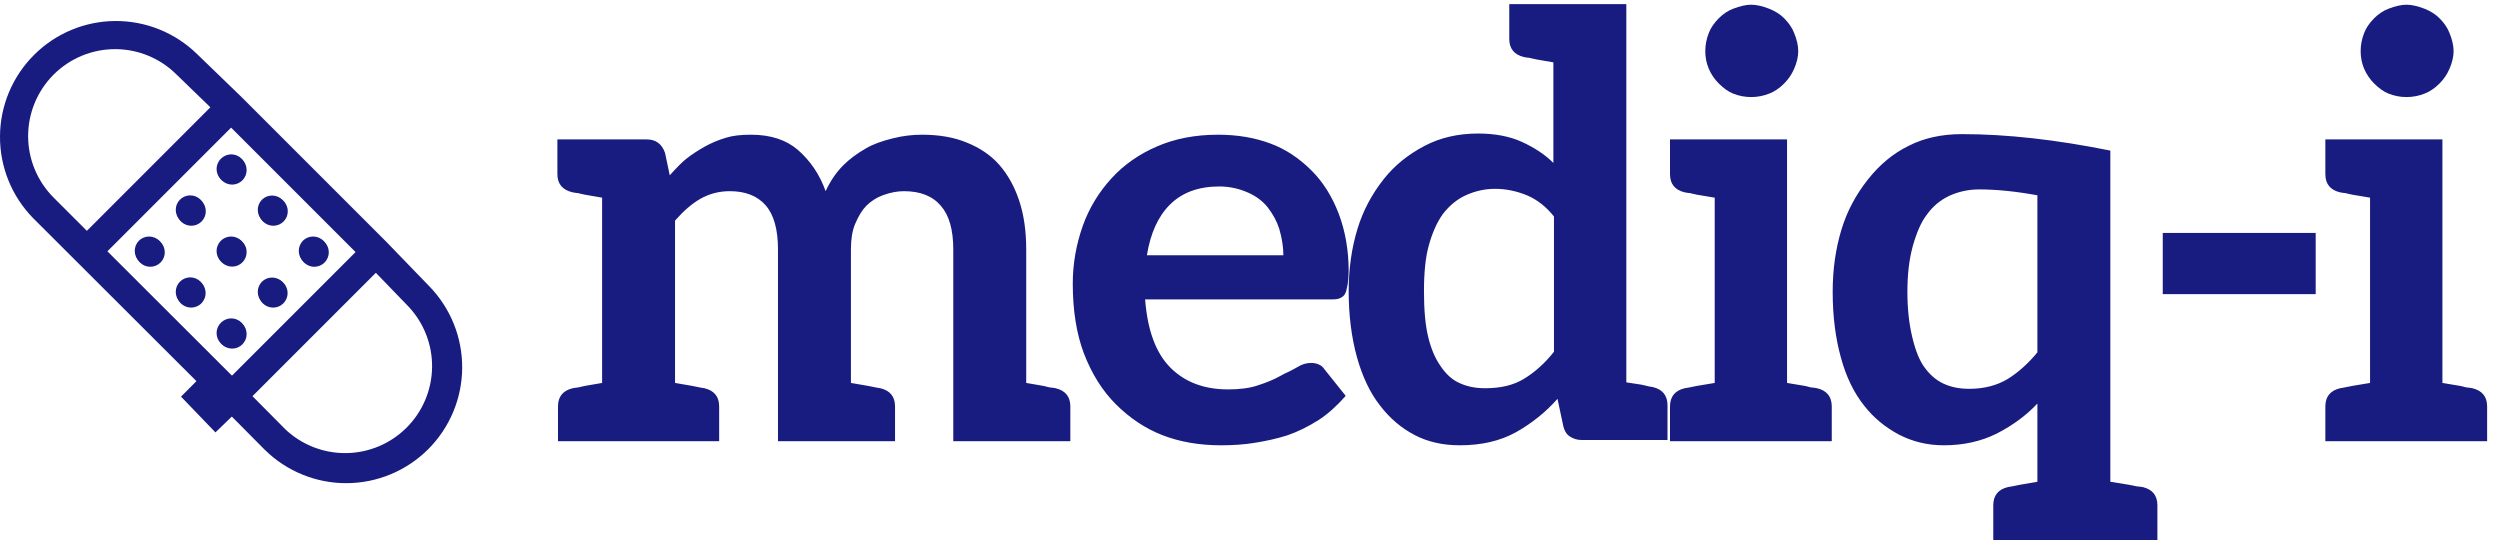 <svg width="119" height="26" viewBox="0 0 119 26" fill="none" xmlns="http://www.w3.org/2000/svg">
<path d="M10.558 18.897L10.28 19.166L10.016 18.892L10.016 18.892L10.284 18.623L10.293 18.632L10.558 18.897Z" fill="#181B80" stroke="#181B80" stroke-width="2"/>
<path d="M7.632 11.511C7.698 11.575 7.751 11.651 7.787 11.735C7.823 11.819 7.843 11.91 7.844 12.001C7.844 12.093 7.827 12.184 7.793 12.269C7.758 12.354 7.707 12.431 7.642 12.496C7.577 12.56 7.5 12.612 7.416 12.647C7.331 12.681 7.24 12.699 7.149 12.698C7.057 12.698 6.966 12.679 6.882 12.643C6.798 12.607 6.722 12.554 6.658 12.489C6.594 12.424 6.543 12.348 6.508 12.265C6.473 12.181 6.455 12.091 6.455 12C6.455 11.817 6.528 11.642 6.657 11.512C6.787 11.382 6.962 11.31 7.145 11.309C7.328 11.309 7.504 11.382 7.634 11.511H7.632ZM9.585 9.56C9.651 9.623 9.704 9.7 9.74 9.784C9.776 9.868 9.795 9.959 9.796 10.05C9.797 10.142 9.779 10.233 9.744 10.318C9.71 10.402 9.658 10.479 9.594 10.544C9.529 10.609 9.452 10.66 9.367 10.695C9.282 10.729 9.191 10.747 9.1 10.746C9.008 10.745 8.918 10.726 8.833 10.69C8.749 10.654 8.673 10.601 8.609 10.536C8.484 10.405 8.414 10.231 8.416 10.05C8.417 9.869 8.49 9.696 8.618 9.568C8.746 9.44 8.919 9.368 9.1 9.366C9.281 9.365 9.455 9.434 9.585 9.56ZM11.538 7.608C11.602 7.672 11.653 7.749 11.688 7.832C11.722 7.916 11.74 8.006 11.74 8.097C11.74 8.187 11.722 8.277 11.687 8.361C11.652 8.445 11.601 8.521 11.537 8.585C11.473 8.649 11.397 8.7 11.313 8.734C11.229 8.769 11.14 8.787 11.049 8.787C10.958 8.787 10.869 8.769 10.785 8.734C10.701 8.699 10.625 8.648 10.561 8.584C10.435 8.454 10.366 8.28 10.367 8.099C10.369 7.918 10.441 7.745 10.569 7.617C10.697 7.489 10.87 7.416 11.051 7.415C11.232 7.413 11.406 7.483 11.537 7.608H11.538ZM11.538 15.416C11.602 15.48 11.653 15.556 11.688 15.64C11.722 15.724 11.74 15.813 11.74 15.904C11.74 15.995 11.722 16.085 11.687 16.168C11.652 16.252 11.601 16.328 11.537 16.392C11.473 16.456 11.397 16.507 11.313 16.542C11.229 16.576 11.14 16.594 11.049 16.594C10.958 16.594 10.869 16.576 10.785 16.541C10.701 16.507 10.625 16.456 10.561 16.392C10.435 16.261 10.366 16.087 10.367 15.906C10.369 15.725 10.441 15.552 10.569 15.424C10.697 15.296 10.87 15.224 11.051 15.222C11.232 15.22 11.406 15.29 11.537 15.416H11.538ZM13.488 13.463C13.618 13.592 13.691 13.768 13.691 13.951C13.691 14.134 13.618 14.31 13.489 14.439C13.36 14.569 13.184 14.642 13.001 14.642C12.818 14.642 12.642 14.569 12.512 14.44C12.387 14.31 12.317 14.136 12.319 13.955C12.32 13.774 12.393 13.601 12.521 13.473C12.649 13.345 12.822 13.272 13.003 13.271C13.184 13.269 13.358 13.338 13.488 13.464V13.463ZM15.44 11.511C15.506 11.575 15.558 11.651 15.595 11.735C15.631 11.819 15.65 11.91 15.651 12.001C15.652 12.093 15.635 12.184 15.6 12.269C15.566 12.354 15.514 12.431 15.45 12.496C15.385 12.56 15.308 12.612 15.223 12.647C15.139 12.681 15.048 12.699 14.956 12.698C14.864 12.698 14.774 12.679 14.69 12.643C14.605 12.607 14.529 12.554 14.465 12.489C14.401 12.424 14.35 12.348 14.316 12.265C14.281 12.181 14.263 12.091 14.263 12C14.263 11.817 14.335 11.642 14.465 11.512C14.594 11.382 14.77 11.31 14.953 11.309C15.136 11.309 15.312 11.382 15.441 11.511H15.44ZM9.585 13.463C9.649 13.527 9.7 13.603 9.735 13.687C9.77 13.771 9.788 13.86 9.788 13.951C9.788 14.042 9.77 14.131 9.735 14.215C9.701 14.299 9.65 14.375 9.586 14.439C9.522 14.504 9.446 14.554 9.362 14.589C9.278 14.624 9.188 14.642 9.098 14.642C9.007 14.642 8.917 14.624 8.833 14.589C8.75 14.555 8.674 14.504 8.609 14.44C8.484 14.31 8.414 14.136 8.416 13.955C8.417 13.774 8.49 13.601 8.618 13.473C8.746 13.345 8.919 13.272 9.1 13.271C9.281 13.269 9.455 13.338 9.585 13.464V13.463ZM11.538 11.511C11.602 11.575 11.653 11.652 11.688 11.736C11.723 11.819 11.74 11.909 11.74 12C11.74 12.091 11.723 12.181 11.688 12.264C11.653 12.348 11.602 12.424 11.538 12.489C11.474 12.553 11.398 12.604 11.314 12.638C11.23 12.673 11.14 12.691 11.05 12.691C10.959 12.691 10.869 12.673 10.785 12.638C10.701 12.604 10.625 12.553 10.561 12.489C10.497 12.424 10.446 12.348 10.411 12.265C10.376 12.181 10.358 12.091 10.358 12C10.358 11.817 10.431 11.642 10.56 11.512C10.69 11.382 10.865 11.31 11.048 11.309C11.231 11.309 11.407 11.382 11.537 11.511H11.538ZM13.488 9.56C13.554 9.623 13.607 9.7 13.643 9.784C13.679 9.868 13.698 9.959 13.699 10.05C13.7 10.142 13.682 10.233 13.648 10.318C13.613 10.402 13.562 10.479 13.497 10.544C13.432 10.609 13.355 10.66 13.27 10.695C13.185 10.729 13.094 10.747 13.003 10.746C12.911 10.745 12.821 10.726 12.736 10.69C12.652 10.654 12.576 10.601 12.512 10.536C12.387 10.405 12.317 10.231 12.319 10.05C12.32 9.869 12.393 9.696 12.521 9.568C12.649 9.44 12.822 9.368 13.003 9.366C13.184 9.365 13.358 9.434 13.488 9.56Z" fill="#181B80"/>
<path d="M2.552 3.551C1.776 4.328 1.339 5.381 1.339 6.479C1.339 7.576 1.776 8.629 2.552 9.406L4.135 10.988L10.014 5.107L8.406 3.551C7.63 2.775 6.577 2.339 5.479 2.339C4.381 2.339 3.328 2.775 2.552 3.551ZM11 6.074L5.112 11.962L11.042 17.881L16.925 11.999L11 6.074ZM17.892 12.983L12.017 18.858L13.594 20.447C14.379 21.183 15.418 21.585 16.494 21.567C17.569 21.55 18.595 21.115 19.355 20.355C20.116 19.594 20.55 18.568 20.567 17.493C20.584 16.418 20.182 15.378 19.446 14.594L19.438 14.586L17.891 12.985L17.892 12.983ZM10.553 19.343L1.576 10.383C0.559 9.344 -0.007 7.947 6.75085e-05 6.493C0.007 5.04 0.587 3.648 1.615 2.62C2.642 1.591 4.033 1.009 5.486 1C6.94 0.991 8.338 1.556 9.378 2.571L11.488 4.61L18.397 11.519L20.429 13.621C21.444 14.661 22.009 16.059 22 17.512C21.991 18.966 21.409 20.357 20.381 21.384C19.352 22.411 17.96 22.991 16.507 22.999C15.053 23.006 13.656 22.44 12.617 21.423L12.614 21.421L10.555 19.344L10.553 19.343Z" fill="#181B80"/>
<path d="M10.511 15.366C10.575 15.3 10.651 15.248 10.735 15.211C10.819 15.175 10.909 15.156 11.001 15.155C11.093 15.154 11.184 15.171 11.268 15.206C11.353 15.241 11.43 15.292 11.495 15.356C11.56 15.421 11.611 15.498 11.646 15.583C11.681 15.668 11.699 15.758 11.698 15.85C11.697 15.942 11.678 16.032 11.642 16.116C11.606 16.201 11.554 16.277 11.488 16.341C11.424 16.405 11.348 16.456 11.264 16.491C11.181 16.525 11.091 16.543 11 16.543C10.817 16.543 10.641 16.471 10.512 16.341C10.382 16.212 10.309 16.036 10.309 15.853C10.309 15.67 10.382 15.494 10.511 15.365L10.511 15.366ZM8.559 13.413C8.623 13.347 8.699 13.295 8.783 13.259C8.868 13.223 8.958 13.204 9.05 13.203C9.141 13.202 9.232 13.219 9.317 13.254C9.402 13.289 9.479 13.34 9.544 13.405C9.609 13.47 9.66 13.547 9.694 13.631C9.729 13.716 9.747 13.807 9.746 13.899C9.745 13.99 9.726 14.081 9.69 14.165C9.654 14.249 9.601 14.325 9.535 14.389C9.405 14.515 9.231 14.584 9.05 14.583C8.869 14.581 8.696 14.509 8.568 14.381C8.44 14.253 8.367 14.08 8.366 13.899C8.364 13.718 8.434 13.543 8.559 13.413ZM6.608 11.46C6.672 11.396 6.748 11.345 6.832 11.311C6.916 11.276 7.006 11.258 7.096 11.258C7.187 11.259 7.277 11.277 7.36 11.311C7.444 11.346 7.52 11.397 7.584 11.461C7.648 11.525 7.699 11.601 7.734 11.685C7.769 11.769 7.786 11.859 7.786 11.95C7.786 12.04 7.768 12.13 7.734 12.214C7.699 12.297 7.648 12.373 7.584 12.438C7.454 12.563 7.279 12.633 7.098 12.631C6.917 12.63 6.744 12.557 6.616 12.429C6.488 12.301 6.416 12.128 6.414 11.947C6.413 11.766 6.482 11.592 6.608 11.462L6.608 11.46ZM14.415 11.46C14.48 11.396 14.556 11.345 14.639 11.311C14.723 11.276 14.813 11.258 14.904 11.258C14.995 11.259 15.084 11.277 15.168 11.311C15.252 11.346 15.328 11.397 15.392 11.461C15.456 11.525 15.507 11.601 15.541 11.685C15.576 11.769 15.594 11.859 15.594 11.95C15.594 12.04 15.576 12.13 15.541 12.214C15.506 12.297 15.455 12.373 15.391 12.438C15.261 12.563 15.087 12.633 14.906 12.631C14.725 12.63 14.552 12.557 14.424 12.429C14.296 12.301 14.223 12.128 14.222 11.947C14.22 11.766 14.29 11.592 14.415 11.462L14.415 11.46ZM12.463 9.51C12.592 9.381 12.768 9.308 12.951 9.308C13.134 9.308 13.309 9.38 13.439 9.51C13.569 9.639 13.641 9.815 13.642 9.998C13.642 10.181 13.569 10.357 13.44 10.486C13.309 10.612 13.135 10.681 12.954 10.68C12.773 10.678 12.6 10.606 12.472 10.478C12.344 10.35 12.272 10.177 12.27 9.996C12.269 9.815 12.338 9.64 12.464 9.51L12.463 9.51ZM10.511 7.559C10.575 7.493 10.651 7.44 10.735 7.404C10.819 7.368 10.909 7.348 11.001 7.347C11.093 7.347 11.184 7.364 11.268 7.398C11.353 7.433 11.43 7.484 11.495 7.549C11.56 7.614 11.611 7.69 11.646 7.775C11.681 7.86 11.699 7.951 11.698 8.042C11.697 8.134 11.678 8.225 11.642 8.309C11.606 8.393 11.554 8.469 11.488 8.533C11.424 8.597 11.348 8.648 11.264 8.683C11.181 8.718 11.091 8.736 11 8.736C10.817 8.736 10.641 8.663 10.512 8.534C10.382 8.404 10.309 8.229 10.309 8.046C10.309 7.863 10.382 7.687 10.511 7.557L10.511 7.559ZM12.463 13.413C12.527 13.349 12.603 13.298 12.686 13.264C12.77 13.229 12.86 13.211 12.951 13.211C13.041 13.211 13.131 13.229 13.215 13.263C13.299 13.298 13.375 13.349 13.439 13.413C13.503 13.477 13.554 13.553 13.589 13.636C13.624 13.72 13.642 13.81 13.642 13.901C13.642 13.991 13.624 14.081 13.589 14.165C13.555 14.249 13.504 14.325 13.44 14.389C13.309 14.515 13.135 14.584 12.954 14.583C12.773 14.581 12.6 14.509 12.472 14.381C12.344 14.253 12.272 14.08 12.27 13.899C12.269 13.718 12.338 13.543 12.464 13.413L12.463 13.413ZM10.511 11.46C10.575 11.396 10.651 11.345 10.735 11.311C10.819 11.276 10.909 11.258 11 11.258C11.09 11.258 11.18 11.276 11.264 11.311C11.348 11.345 11.424 11.396 11.488 11.46C11.552 11.525 11.603 11.601 11.638 11.685C11.673 11.768 11.691 11.858 11.691 11.949C11.691 12.04 11.673 12.13 11.638 12.213C11.603 12.297 11.552 12.373 11.488 12.438C11.424 12.502 11.348 12.553 11.264 12.587C11.181 12.622 11.091 12.64 11 12.64C10.817 12.64 10.641 12.568 10.512 12.438C10.382 12.309 10.309 12.133 10.309 11.95C10.309 11.767 10.382 11.591 10.511 11.462L10.511 11.46ZM8.559 9.51C8.623 9.444 8.699 9.392 8.783 9.356C8.868 9.319 8.958 9.3 9.05 9.3C9.141 9.299 9.232 9.316 9.317 9.351C9.402 9.386 9.479 9.437 9.544 9.502C9.609 9.567 9.66 9.644 9.694 9.728C9.729 9.813 9.747 9.904 9.746 9.996C9.745 10.087 9.726 10.178 9.69 10.262C9.654 10.346 9.601 10.422 9.535 10.486C9.405 10.612 9.231 10.681 9.05 10.68C8.869 10.678 8.696 10.606 8.568 10.478C8.44 10.35 8.367 10.177 8.366 9.996C8.364 9.815 8.434 9.64 8.559 9.51Z" fill="#181B80"/>
<path d="M50.248 18.48C50.715 18.592 50.948 18.881 50.948 19.348V21H45.376V11.872C45.376 10.939 45.18 10.248 44.788 9.8C44.396 9.333 43.808 9.1 43.024 9.1C42.707 9.1 42.371 9.165 42.016 9.296C41.717 9.408 41.456 9.576 41.232 9.8C41.045 9.987 40.868 10.276 40.7 10.668C40.569 10.985 40.504 11.387 40.504 11.872V18.228L41.316 18.368L41.736 18.452L41.904 18.48C42.371 18.592 42.604 18.881 42.604 19.348V21H37.032V11.872C37.032 10.92 36.836 10.22 36.444 9.772C36.052 9.324 35.483 9.1 34.736 9.1C34.232 9.1 33.765 9.221 33.336 9.464C32.944 9.688 32.543 10.033 32.132 10.5V18.228L32.944 18.368L33.364 18.452L33.532 18.48C33.999 18.592 34.232 18.881 34.232 19.348V21H26.56V19.348C26.56 18.881 26.793 18.592 27.26 18.48L27.428 18.452C27.484 18.452 27.54 18.443 27.596 18.424C27.671 18.405 27.755 18.387 27.848 18.368L28.66 18.228V9.408L27.848 9.268C27.755 9.249 27.671 9.231 27.596 9.212C27.54 9.193 27.484 9.184 27.428 9.184L27.26 9.156C26.775 9.044 26.532 8.755 26.532 8.288V6.636H30.788C31.217 6.636 31.507 6.851 31.656 7.28L31.88 8.344C32.216 7.971 32.477 7.709 32.664 7.56C32.925 7.355 33.224 7.159 33.56 6.972C33.859 6.804 34.195 6.664 34.568 6.552C34.867 6.459 35.259 6.412 35.744 6.412C36.677 6.412 37.424 6.655 37.984 7.14C38.581 7.663 39.02 8.316 39.3 9.1C39.524 8.615 39.804 8.204 40.14 7.868C40.439 7.569 40.803 7.299 41.232 7.056C41.549 6.869 41.979 6.711 42.52 6.58C42.968 6.468 43.425 6.412 43.892 6.412C44.695 6.412 45.395 6.533 45.992 6.776C46.645 7.037 47.168 7.392 47.56 7.84C47.971 8.307 48.288 8.876 48.512 9.548C48.736 10.22 48.848 10.995 48.848 11.872V18.228L49.66 18.368C49.753 18.387 49.828 18.405 49.884 18.424C49.959 18.443 50.024 18.452 50.08 18.452L50.248 18.48ZM57.98 6.412C58.895 6.412 59.726 6.552 60.472 6.832C61.182 7.093 61.835 7.523 62.432 8.12C62.974 8.661 63.403 9.343 63.72 10.164C64.038 11.004 64.196 11.919 64.196 12.908C64.196 13.132 64.178 13.356 64.14 13.58C64.103 13.785 64.066 13.916 64.028 13.972C63.991 14.065 63.907 14.14 63.776 14.196C63.702 14.233 63.571 14.252 63.384 14.252H54.508C54.62 15.727 55.022 16.809 55.712 17.5C56.403 18.191 57.318 18.536 58.456 18.536C59.035 18.536 59.511 18.471 59.884 18.34C60.295 18.209 60.65 18.06 60.948 17.892C61.079 17.817 61.21 17.752 61.34 17.696C61.49 17.621 61.63 17.547 61.76 17.472C61.966 17.341 62.18 17.276 62.404 17.276C62.554 17.276 62.684 17.304 62.796 17.36C62.89 17.397 62.974 17.472 63.048 17.584L64.056 18.844C63.627 19.329 63.198 19.712 62.768 19.992C62.264 20.309 61.77 20.552 61.284 20.72C60.818 20.869 60.286 20.991 59.688 21.084C59.222 21.159 58.699 21.196 58.12 21.196C57.094 21.196 56.17 21.037 55.348 20.72C54.527 20.403 53.78 19.908 53.108 19.236C52.474 18.601 51.97 17.799 51.596 16.828C51.242 15.895 51.064 14.784 51.064 13.496C51.064 12.563 51.223 11.648 51.54 10.752C51.839 9.912 52.296 9.156 52.912 8.484C53.491 7.849 54.21 7.345 55.068 6.972C55.927 6.599 56.898 6.412 57.98 6.412ZM58.036 8.876C57.047 8.876 56.263 9.165 55.684 9.744C55.124 10.304 54.76 11.107 54.592 12.152H61.088C61.088 11.76 61.023 11.34 60.892 10.892C60.78 10.537 60.594 10.192 60.332 9.856C60.09 9.557 59.772 9.324 59.38 9.156C58.951 8.969 58.503 8.876 58.036 8.876ZM75.285 20.944C75.08 20.944 74.893 20.888 74.725 20.776C74.576 20.683 74.473 20.524 74.417 20.3L74.137 18.984C73.577 19.619 72.914 20.151 72.149 20.58C71.402 20.991 70.516 21.196 69.489 21.196C68.686 21.196 67.977 21.037 67.361 20.72C66.708 20.384 66.148 19.908 65.681 19.292C65.214 18.695 64.85 17.929 64.589 16.996C64.328 16.044 64.197 14.999 64.197 13.86C64.197 12.796 64.337 11.807 64.617 10.892C64.878 10.033 65.298 9.24 65.877 8.512C66.381 7.877 67.025 7.355 67.809 6.944C68.556 6.552 69.405 6.356 70.357 6.356C71.16 6.356 71.85 6.487 72.429 6.748C73.045 7.028 73.549 7.364 73.941 7.756V2.968L73.129 2.828C73.036 2.809 72.952 2.791 72.877 2.772C72.821 2.753 72.765 2.744 72.709 2.744L72.541 2.716C72.074 2.604 71.841 2.315 71.841 1.848V0.196H77.413V18.2L78.141 18.312L78.505 18.396L78.673 18.424C79.14 18.536 79.373 18.825 79.373 19.292V20.944H75.285ZM73.969 10.304C73.596 9.837 73.166 9.501 72.681 9.296C72.177 9.091 71.673 8.988 71.169 8.988C70.684 8.988 70.217 9.091 69.769 9.296C69.358 9.483 68.994 9.781 68.677 10.192C68.397 10.584 68.173 11.088 68.005 11.704C67.856 12.245 67.781 12.964 67.781 13.86C67.781 14.756 67.846 15.475 67.977 16.016C68.108 16.576 68.304 17.043 68.565 17.416C68.826 17.808 69.125 18.079 69.461 18.228C69.816 18.396 70.226 18.48 70.693 18.48C71.44 18.48 72.056 18.331 72.541 18.032C73.064 17.715 73.54 17.285 73.969 16.744V10.304ZM85.596 2.436C85.596 2.697 85.531 2.977 85.4 3.276C85.288 3.537 85.129 3.771 84.924 3.976C84.7 4.2 84.466 4.359 84.224 4.452C83.944 4.564 83.654 4.62 83.356 4.62C83.057 4.62 82.768 4.564 82.488 4.452C82.264 4.359 82.04 4.2 81.816 3.976C81.611 3.771 81.452 3.537 81.34 3.276C81.228 3.015 81.172 2.735 81.172 2.436C81.172 2.137 81.228 1.848 81.34 1.568C81.433 1.325 81.592 1.092 81.816 0.868C82.021 0.663 82.245 0.513 82.488 0.42C82.824 0.289 83.113 0.224 83.356 0.224C83.599 0.224 83.888 0.289 84.224 0.42C84.504 0.532 84.737 0.681 84.924 0.868C85.148 1.092 85.306 1.325 85.4 1.568C85.531 1.885 85.596 2.175 85.596 2.436ZM86.492 18.48C86.959 18.592 87.192 18.881 87.192 19.348V21H79.492V19.348C79.492 18.881 79.725 18.592 80.192 18.48L80.36 18.452L80.78 18.368L81.62 18.228V9.408L80.78 9.268C80.686 9.249 80.603 9.231 80.528 9.212C80.472 9.193 80.416 9.184 80.36 9.184L80.192 9.156C79.725 9.044 79.492 8.755 79.492 8.288V6.636H85.064V18.228L85.904 18.368C85.997 18.387 86.072 18.405 86.128 18.424C86.203 18.443 86.268 18.452 86.324 18.452L86.492 18.48ZM101.992 23.184C102.458 23.296 102.692 23.585 102.692 24.052V25.704H94.88V24.052C94.88 23.585 95.113 23.296 95.58 23.184L95.748 23.156L96.168 23.072L96.98 22.932V19.208C96.457 19.768 95.813 20.244 95.048 20.636C94.301 21.009 93.461 21.196 92.528 21.196C91.763 21.196 91.053 21.028 90.4 20.692C89.728 20.337 89.168 19.871 88.72 19.292C88.234 18.676 87.871 17.92 87.628 17.024C87.367 16.091 87.236 15.045 87.236 13.888C87.236 12.824 87.376 11.835 87.656 10.92C87.917 10.061 88.337 9.268 88.916 8.54C89.476 7.831 90.12 7.299 90.848 6.944C91.576 6.571 92.425 6.384 93.396 6.384C95.505 6.384 97.857 6.645 100.452 7.168V22.932L101.32 23.072C101.432 23.091 101.525 23.109 101.6 23.128C101.674 23.147 101.73 23.156 101.768 23.156L101.992 23.184ZM95.58 18.032C96.084 17.715 96.55 17.295 96.98 16.772V9.296C95.953 9.109 95.029 9.016 94.208 9.016C93.704 9.016 93.228 9.119 92.78 9.324C92.35 9.529 91.996 9.828 91.716 10.22C91.454 10.556 91.231 11.06 91.044 11.732C90.876 12.348 90.792 13.067 90.792 13.888C90.792 14.672 90.867 15.381 91.016 16.016C91.165 16.651 91.352 17.127 91.576 17.444C91.837 17.817 92.145 18.088 92.5 18.256C92.855 18.424 93.265 18.508 93.732 18.508C94.441 18.508 95.057 18.349 95.58 18.032ZM110.227 14H102.947V11.088H110.227V14ZM116.791 2.436C116.791 2.697 116.725 2.977 116.595 3.276C116.483 3.537 116.324 3.771 116.119 3.976C115.895 4.2 115.661 4.359 115.419 4.452C115.139 4.564 114.849 4.62 114.551 4.62C114.252 4.62 113.963 4.564 113.683 4.452C113.459 4.359 113.235 4.2 113.011 3.976C112.805 3.771 112.647 3.537 112.535 3.276C112.423 3.015 112.367 2.735 112.367 2.436C112.367 2.137 112.423 1.848 112.535 1.568C112.628 1.325 112.787 1.092 113.011 0.868C113.216 0.663 113.44 0.513 113.683 0.42C114.019 0.289 114.308 0.224 114.551 0.224C114.793 0.224 115.083 0.289 115.419 0.42C115.699 0.532 115.932 0.681 116.119 0.868C116.343 1.092 116.501 1.325 116.595 1.568C116.725 1.885 116.791 2.175 116.791 2.436ZM117.687 18.48C118.153 18.592 118.387 18.881 118.387 19.348V21H110.687V19.348C110.687 18.881 110.92 18.592 111.387 18.48L111.555 18.452L111.975 18.368L112.815 18.228V9.408L111.975 9.268C111.881 9.249 111.797 9.231 111.723 9.212C111.667 9.193 111.611 9.184 111.555 9.184L111.387 9.156C110.92 9.044 110.687 8.755 110.687 8.288V6.636H116.259V18.228L117.099 18.368C117.192 18.387 117.267 18.405 117.323 18.424C117.397 18.443 117.463 18.452 117.519 18.452L117.687 18.48Z" fill="#181B80"/>
</svg>
